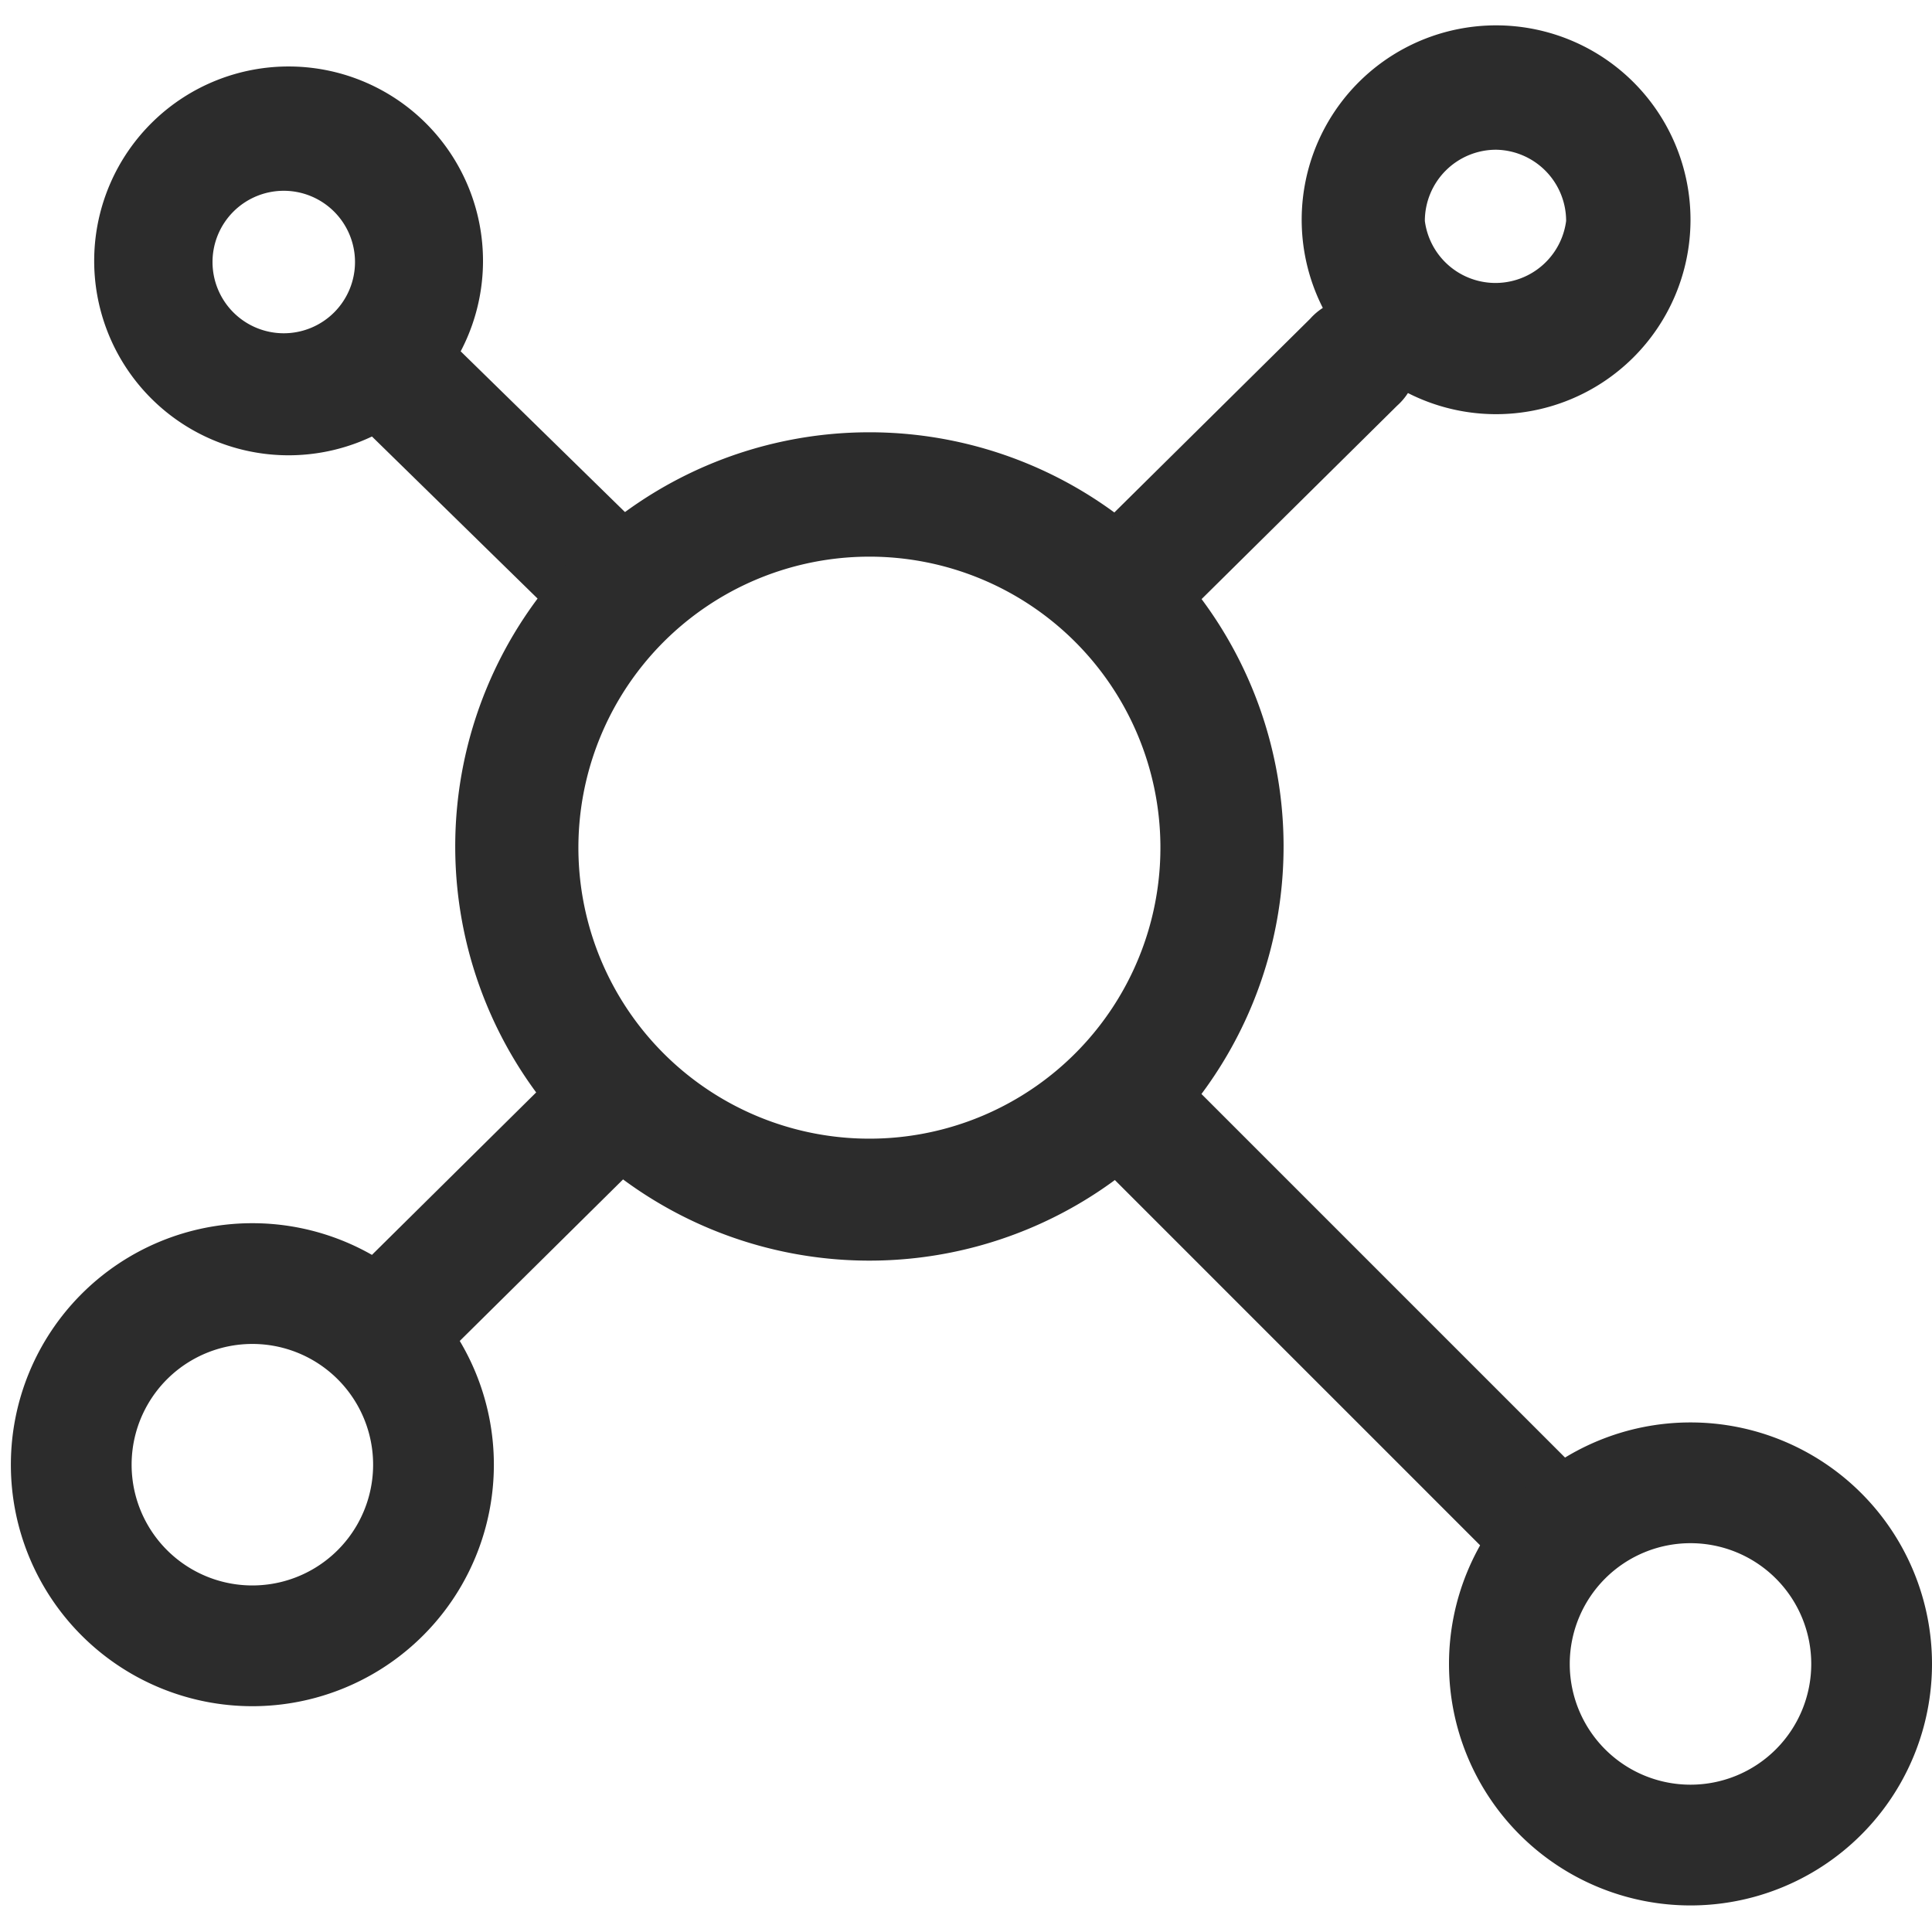 <?xml version="1.0" standalone="no"?><!DOCTYPE svg PUBLIC "-//W3C//DTD SVG 1.1//EN" "http://www.w3.org/Graphics/SVG/1.1/DTD/svg11.dtd"><svg t="1717485099841" class="icon" viewBox="0 0 1024 1024" version="1.1" xmlns="http://www.w3.org/2000/svg" p-id="31823" xmlns:xlink="http://www.w3.org/1999/xlink" width="200" height="200"><path d="M824.96 846.08a32.64 32.64 0 0 1-23.04-9.6L586.88 621.44A32.64 32.64 0 0 1 632.96 576l215.04 215.04a32.64 32.64 0 0 1-23.04 55.68zM323.2 341.76a32.64 32.64 0 0 1-23.04-9.6L181.12 215.68a32.64 32.64 0 1 1 46.08-46.08l119.04 116.48a32.64 32.64 0 0 1-23.04 55.68zM599.04 341.76A32.64 32.64 0 0 1 576 286.08l118.4-117.12a32.64 32.64 0 1 1 46.08 46.08L622.08 332.16a32.64 32.64 0 0 1-23.04 9.6zM204.8 736a32.64 32.64 0 0 1-23.04-55.68L300.16 563.2a32.64 32.64 0 1 1 46.08 46.08l-118.4 117.12a32.64 32.64 0 0 1-23.04 9.6z" fill="#2c2c2c" p-id="31824"></path><path d="M150.4 241.28A103.04 103.04 0 1 1 256 138.88a103.04 103.04 0 0 1-105.6 102.4z m0-140.16a37.76 37.76 0 1 0 37.76 37.76 37.76 37.76 0 0 0-37.76-37.76zM792.96 219.52A103.04 103.04 0 1 1 896 117.12a103.04 103.04 0 0 1-103.04 102.4z m0-140.16a37.76 37.76 0 0 0-37.76 37.76 37.76 37.76 0 0 0 74.88 0 37.76 37.76 0 0 0-37.12-37.76zM133.76 904.32a128 128 0 1 1 128-128 128 128 0 0 1-128 128z m0-192a64 64 0 1 0 0 128 64 64 0 1 0 0-128zM896 1009.92a128 128 0 1 1 128-128 128 128 0 0 1-128 128z m0-192a64 64 0 1 0 64 64 64 64 0 0 0-64-64zM460.8 668.16A219.52 219.52 0 1 1 680.32 448a219.52 219.52 0 0 1-219.52 220.16z m0-373.12A154.24 154.24 0 1 0 615.04 448 154.24 154.24 0 0 0 460.8 295.04z" fill="#2c2c2c" p-id="31825"></path></svg>